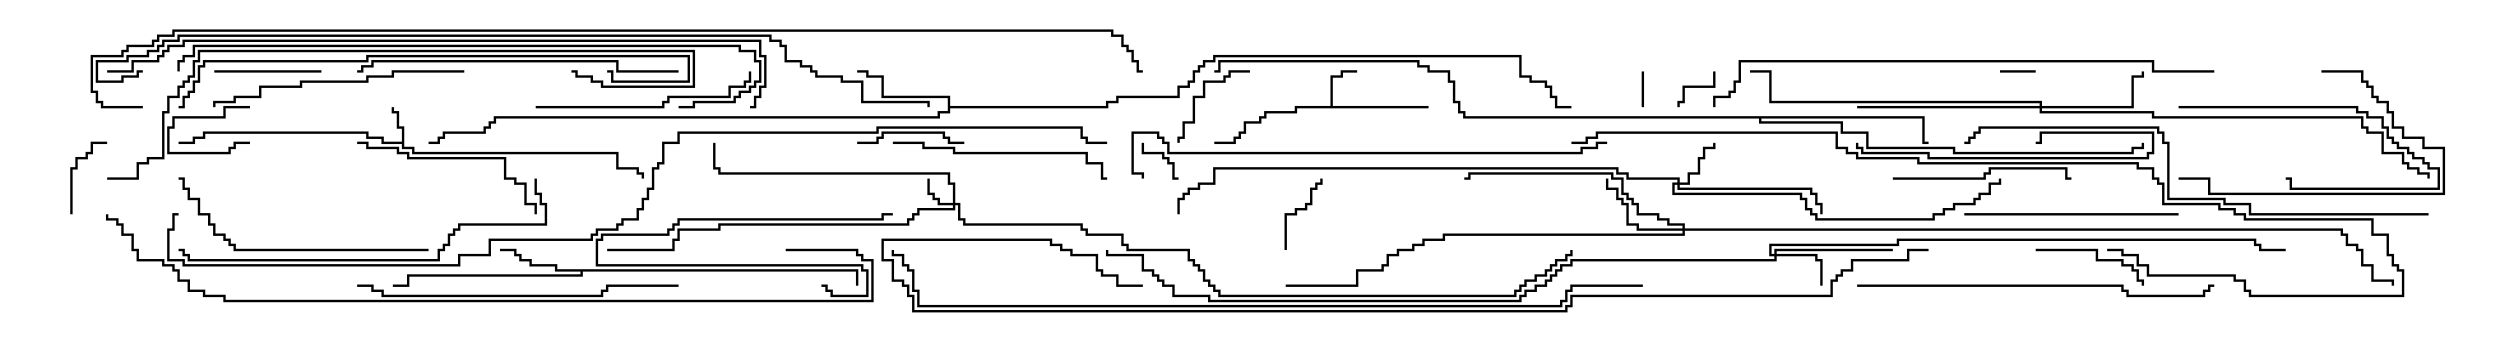 <svg version="1.1" width="105" height="15" xmlns="http://www.w3.org/2000/svg"><path d="M16.879,5.95L16.879,5.407L16.664,5.407L16.664,4.764L16.45,4.764L16.45,4.5L16.55,4.5L16.55,4.664L16.764,4.664L16.764,5.307L16.979,5.307L16.979,6.164L17.407,6.164L17.407,6.379L25.979,6.379L25.979,7.021L26.836,7.021L26.836,7.236L27.05,7.236L27.05,7.5L26.95,7.5L26.95,7.336L26.736,7.336L26.736,7.121L25.879,7.121L25.879,6.479L17.307,6.479L17.307,6.264L16.879,6.264L16.879,6.05L16.021,6.05L16.021,5.836L15.379,5.836L15.379,5.621L8.621,5.621L8.621,5.836L8.193,5.836L8.193,6.05L7.5,6.05L7.5,5.95L8.093,5.95L8.093,5.736L8.521,5.736L8.521,5.521L15.479,5.521L15.479,5.736L16.121,5.736L16.121,5.95z" stroke="none"/><path d="M55.879,4.45L55.879,3.164L56.307,3.164L56.307,2.95L57,2.95L57,3.05L56.407,3.05L56.407,3.264L55.979,3.264L55.979,4.45L60,4.45L60,4.55L54.479,4.55L54.479,4.764L53.193,4.764L53.193,4.979L52.979,4.979L52.979,5.193L52.336,5.193L52.336,5.621L52.121,5.621L52.121,5.836L51.907,5.836L51.907,6.05L51,6.05L51,5.95L51.807,5.95L51.807,5.736L52.021,5.736L52.021,5.521L52.236,5.521L52.236,5.093L52.879,5.093L52.879,4.879L53.093,4.879L53.093,4.664L54.379,4.664L54.379,4.45z" stroke="none"/><path d="M36.05,11.307L36.05,12L35.95,12L35.95,11.407L24.479,11.407L24.479,11.621L17.193,11.621L17.193,12.05L16.5,12.05L16.5,11.95L17.093,11.95L17.093,11.521L24.379,11.521L24.379,11.407L23.307,11.407L23.307,11.193L22.236,11.193L22.236,10.979L21.807,10.979L21.807,10.764L21.593,10.764L21.593,10.55L21,10.55L21,10.45L21.693,10.45L21.693,10.664L21.907,10.664L21.907,10.879L22.336,10.879L22.336,11.093L23.407,11.093L23.407,11.307z" stroke="none"/><path d="M39.807,4.121L37.021,4.121L37.021,3.264L36.379,3.264L36.379,3.05L36,3.05L36,2.95L36.479,2.95L36.479,3.164L37.121,3.164L37.121,4.021L39.907,4.021L39.907,4.45L46.45,4.45L46.45,4.236L46.879,4.236L46.879,4.021L49.45,4.021L49.45,3.593L49.879,3.593L49.879,3.379L50.093,3.379L50.093,2.95L50.307,2.95L50.307,2.736L50.521,2.736L50.521,2.521L50.95,2.521L50.95,2.307L63.907,2.307L63.907,3.164L64.336,3.164L64.336,3.379L64.979,3.379L64.979,3.593L65.193,3.593L65.193,4.021L65.407,4.021L65.407,4.45L66,4.45L66,4.55L65.307,4.55L65.307,4.121L65.093,4.121L65.093,3.693L64.879,3.693L64.879,3.479L64.236,3.479L64.236,3.264L63.807,3.264L63.807,2.407L51.05,2.407L51.05,2.621L50.621,2.621L50.621,2.836L50.407,2.836L50.407,3.05L50.193,3.05L50.193,3.479L49.979,3.479L49.979,3.693L49.55,3.693L49.55,4.121L46.979,4.121L46.979,4.336L46.55,4.336L46.55,4.55L39.907,4.55L39.907,4.764L39.479,4.764L39.479,4.979L20.836,4.979L20.836,5.193L20.621,5.193L20.621,5.407L20.407,5.407L20.407,5.621L18.693,5.621L18.693,5.836L18.479,5.836L18.479,6.05L18,6.05L18,5.95L18.379,5.95L18.379,5.736L18.593,5.736L18.593,5.521L20.307,5.521L20.307,5.307L20.521,5.307L20.521,5.093L20.736,5.093L20.736,4.879L39.379,4.879L39.379,4.664L39.807,4.664z" stroke="none"/><path d="M80.836,4.879L80.836,5.95L81,5.95L81,6.05L80.736,6.05L80.736,4.979L73.979,4.979L73.979,5.093L77.407,5.093L77.407,5.521L78.479,5.521L78.479,6.164L82.121,6.164L82.121,6.379L89.521,6.379L89.521,6.164L89.95,6.164L89.95,6L90.05,6L90.05,6.264L89.621,6.264L89.621,6.479L82.021,6.479L82.021,6.264L78.379,6.264L78.379,5.621L77.307,5.621L77.307,5.193L73.879,5.193L73.879,4.979L61.45,4.979L61.45,4.764L61.236,4.764L61.236,4.336L61.021,4.336L61.021,3.479L60.807,3.479L60.807,3.05L59.95,3.05L59.95,2.836L59.521,2.836L59.521,2.621L51.264,2.621L51.264,3.05L51,3.05L51,2.95L51.164,2.95L51.164,2.521L59.621,2.521L59.621,2.736L60.05,2.736L60.05,2.95L60.907,2.95L60.907,3.379L61.121,3.379L61.121,4.236L61.336,4.236L61.336,4.664L61.55,4.664L61.55,4.879z" stroke="none"/><path d="M40.021,8.521L40.021,7.764L39.807,7.764L39.807,7.336L30.164,7.336L30.164,7.121L29.95,7.121L29.95,6L30.05,6L30.05,7.021L30.264,7.021L30.264,7.236L39.907,7.236L39.907,7.664L40.121,7.664L40.121,8.521L40.336,8.521L40.336,9.164L40.55,9.164L40.55,9.379L45.479,9.379L45.479,9.593L45.693,9.593L45.693,9.807L47.193,9.807L47.193,10.236L47.407,10.236L47.407,10.45L49.979,10.45L49.979,10.879L50.193,10.879L50.193,11.093L50.407,11.093L50.407,11.307L50.621,11.307L50.621,11.736L50.836,11.736L50.836,11.95L51.05,11.95L51.05,12.164L51.264,12.164L51.264,12.379L63.593,12.379L63.593,12.164L63.807,12.164L63.807,11.95L64.021,11.95L64.021,11.736L64.45,11.736L64.45,11.521L64.879,11.521L64.879,11.307L65.093,11.307L65.093,11.093L65.307,11.093L65.307,10.879L65.736,10.879L65.736,10.664L65.95,10.664L65.95,10.5L66.05,10.5L66.05,10.764L65.836,10.764L65.836,10.979L65.407,10.979L65.407,11.193L65.193,11.193L65.193,11.407L64.979,11.407L64.979,11.621L64.55,11.621L64.55,11.836L64.121,11.836L64.121,12.05L63.907,12.05L63.907,12.264L63.693,12.264L63.693,12.479L51.164,12.479L51.164,12.264L50.95,12.264L50.95,12.05L50.736,12.05L50.736,11.836L50.521,11.836L50.521,11.407L50.307,11.407L50.307,11.193L50.093,11.193L50.093,10.979L49.879,10.979L49.879,10.55L47.307,10.55L47.307,10.336L47.093,10.336L47.093,9.907L45.593,9.907L45.593,9.693L45.379,9.693L45.379,9.479L40.45,9.479L40.45,9.264L40.236,9.264L40.236,8.621L40.121,8.621L40.121,8.836L38.621,8.836L38.621,9.05L38.407,9.05L38.407,9.264L38.193,9.264L38.193,9.479L30.264,9.479L30.264,9.693L28.55,9.693L28.55,10.121L28.336,10.121L28.336,10.55L25.5,10.55L25.5,10.45L28.236,10.45L28.236,10.021L28.45,10.021L28.45,9.593L30.164,9.593L30.164,9.379L38.093,9.379L38.093,9.164L38.307,9.164L38.307,8.95L38.521,8.95L38.521,8.736L40.021,8.736L40.021,8.621L39.379,8.621L39.379,8.407L39.164,8.407L39.164,8.193L38.95,8.193L38.95,7.5L39.05,7.5L39.05,8.093L39.264,8.093L39.264,8.307L39.479,8.307L39.479,8.521z" stroke="none"/><path d="M70.45,7.664L70.45,7.55L68.307,7.55L68.307,7.336L67.879,7.336L67.879,7.121L51.05,7.121L51.05,7.764L50.407,7.764L50.407,7.979L49.979,7.979L49.979,8.193L49.764,8.193L49.764,8.407L49.55,8.407L49.55,9L49.45,9L49.45,8.307L49.664,8.307L49.664,8.093L49.879,8.093L49.879,7.879L50.307,7.879L50.307,7.664L50.95,7.664L50.95,7.021L67.979,7.021L67.979,7.236L68.407,7.236L68.407,7.45L70.55,7.45L70.55,7.664L70.879,7.664L70.879,7.236L71.307,7.236L71.307,6.593L71.521,6.593L71.521,6.164L71.95,6.164L71.95,6L72.05,6L72.05,6.264L71.621,6.264L71.621,6.693L71.407,6.693L71.407,7.336L70.979,7.336L70.979,7.764L70.55,7.764L70.55,7.879L76.121,7.879L76.121,8.093L76.336,8.093L76.336,8.521L76.55,8.521L76.55,9L76.45,9L76.45,8.621L76.236,8.621L76.236,8.193L76.021,8.193L76.021,7.979L70.45,7.979L70.45,7.764L70.336,7.764L70.336,8.093L75.693,8.093L75.693,8.307L75.907,8.307L75.907,8.736L76.121,8.736L76.121,8.95L76.336,8.95L76.336,9.164L81.164,9.164L81.164,8.95L81.593,8.95L81.593,8.736L82.021,8.736L82.021,8.521L82.879,8.521L82.879,8.307L83.093,8.307L83.093,8.093L83.521,8.093L83.521,7.664L83.95,7.664L83.95,7.5L84.05,7.5L84.05,7.764L83.621,7.764L83.621,8.193L83.193,8.193L83.193,8.407L82.979,8.407L82.979,8.621L82.121,8.621L82.121,8.836L81.693,8.836L81.693,9.05L81.264,9.05L81.264,9.264L76.236,9.264L76.236,9.05L76.021,9.05L76.021,8.836L75.807,8.836L75.807,8.407L75.593,8.407L75.593,8.193L70.236,8.193L70.236,7.664z" stroke="none"/><path d="M74.521,10.664L74.521,10.45L79.5,10.45L79.5,10.55L74.621,10.55L74.621,10.664L76.336,10.664L76.336,10.879L76.55,10.879L76.55,12L76.45,12L76.45,10.979L76.236,10.979L76.236,10.764L74.621,10.764L74.621,10.979L66.05,10.979L66.05,11.193L65.621,11.193L65.621,11.407L65.407,11.407L65.407,11.621L65.193,11.621L65.193,11.836L64.979,11.836L64.979,12.05L64.55,12.05L64.55,12.264L64.121,12.264L64.121,12.479L63.907,12.479L63.907,12.693L50.736,12.693L50.736,12.479L49.236,12.479L49.236,12.05L48.807,12.05L48.807,11.836L48.593,11.836L48.593,11.621L48.379,11.621L48.379,11.407L47.95,11.407L47.95,10.764L46.45,10.764L46.45,10.5L46.55,10.5L46.55,10.664L48.05,10.664L48.05,11.307L48.479,11.307L48.479,11.521L48.693,11.521L48.693,11.736L48.907,11.736L48.907,11.95L49.336,11.95L49.336,12.379L50.836,12.379L50.836,12.593L63.807,12.593L63.807,12.379L64.021,12.379L64.021,12.164L64.45,12.164L64.45,11.95L64.879,11.95L64.879,11.736L65.093,11.736L65.093,11.521L65.307,11.521L65.307,11.307L65.521,11.307L65.521,11.093L65.95,11.093L65.95,10.879L74.521,10.879L74.521,10.764L74.307,10.764L74.307,10.236L79.664,10.236L79.664,10.021L94.764,10.021L94.764,10.236L94.979,10.236L94.979,10.45L96,10.45L96,10.55L94.879,10.55L94.879,10.336L94.664,10.336L94.664,10.121L79.764,10.121L79.764,10.336L74.407,10.336L74.407,10.664z" stroke="none"/><path d="M70.664,9.593L70.664,9.479L70.021,9.479L70.021,9.264L69.593,9.264L69.593,9.05L68.736,9.05L68.736,8.621L68.521,8.621L68.521,8.407L68.307,8.407L68.307,8.193L68.093,8.193L68.093,7.55L67.664,7.55L67.664,7.336L61.764,7.336L61.764,7.55L61.5,7.55L61.5,7.45L61.664,7.45L61.664,7.236L67.764,7.236L67.764,7.45L68.193,7.45L68.193,8.093L68.407,8.093L68.407,8.307L68.621,8.307L68.621,8.521L68.836,8.521L68.836,8.95L69.693,8.95L69.693,9.164L70.121,9.164L70.121,9.379L70.764,9.379L70.764,9.593L98.407,9.593L98.407,9.807L98.621,9.807L98.621,10.236L99.05,10.236L99.05,10.45L99.264,10.45L99.264,11.093L99.693,11.093L99.693,11.736L100.55,11.736L100.55,12L100.45,12L100.45,11.836L99.593,11.836L99.593,11.193L99.164,11.193L99.164,10.55L98.95,10.55L98.95,10.336L98.521,10.336L98.521,9.907L98.307,9.907L98.307,9.693L70.764,9.693L70.764,9.907L60.693,9.907L60.693,10.121L59.836,10.121L59.836,10.336L59.407,10.336L59.407,10.55L58.764,10.55L58.764,10.764L58.336,10.764L58.336,11.193L58.121,11.193L58.121,11.407L57.05,11.407L57.05,12.05L54,12.05L54,11.95L56.95,11.95L56.95,11.307L58.021,11.307L58.021,11.093L58.236,11.093L58.236,10.664L58.664,10.664L58.664,10.45L59.307,10.45L59.307,10.236L59.736,10.236L59.736,10.021L60.593,10.021L60.593,9.807L70.664,9.807L70.664,9.693L68.736,9.693L68.736,9.479L68.307,9.479L68.307,8.621L68.093,8.621L68.093,8.407L67.879,8.407L67.879,7.979L67.45,7.979L67.45,7.5L67.55,7.5L67.55,7.879L67.979,7.879L67.979,8.307L68.193,8.307L68.193,8.521L68.407,8.521L68.407,9.379L68.836,9.379L68.836,9.593z" stroke="none"/><path d="M85.664,4.45L85.664,4.336L74.307,4.336L74.307,3.05L73.5,3.05L73.5,2.95L74.407,2.95L74.407,4.236L85.764,4.236L85.764,4.45L89.521,4.45L89.521,3.164L89.95,3.164L89.95,3L90.05,3L90.05,3.264L89.621,3.264L89.621,4.55L85.764,4.55L85.764,4.664L90.479,4.664L90.479,4.879L99.264,4.879L99.264,5.307L99.479,5.307L99.479,5.521L100.121,5.521L100.121,6.379L100.979,6.379L100.979,6.807L101.193,6.807L101.193,7.021L101.621,7.021L101.621,7.236L102.05,7.236L102.05,7.5L101.95,7.5L101.95,7.336L101.521,7.336L101.521,7.121L101.093,7.121L101.093,6.907L100.879,6.907L100.879,6.479L100.021,6.479L100.021,5.621L99.379,5.621L99.379,5.407L99.164,5.407L99.164,4.979L90.379,4.979L90.379,4.764L85.664,4.764L85.664,4.55L78,4.55L78,4.45z" stroke="none"/><path d="M69.05,4.5L68.95,4.5L68.95,3L69.05,3z" stroke="none"/><path d="M10.5,4.45L10.5,4.55L9.479,4.55L9.479,4.979L7.336,4.979L7.336,5.407L7.121,5.407L7.121,6.379L9.593,6.379L9.593,6.164L9.807,6.164L9.807,5.95L10.5,5.95L10.5,6.05L9.907,6.05L9.907,6.264L9.693,6.264L9.693,6.479L7.021,6.479L7.021,5.307L7.236,5.307L7.236,4.879L9.379,4.879L9.379,4.45z" stroke="none"/><path d="M85.5,2.95L85.5,3.05L84,3.05L84,2.95z" stroke="none"/><path d="M47.95,6L48.05,6L48.05,6.379L48.907,6.379L48.907,6.593L49.121,6.593L49.121,6.807L49.336,6.807L49.336,7.45L49.5,7.45L49.5,7.55L49.236,7.55L49.236,6.907L49.021,6.907L49.021,6.693L48.807,6.693L48.807,6.479L47.95,6.479z" stroke="none"/><path d="M71.95,3L72.05,3L72.05,3.693L70.764,3.693L70.764,4.336L70.55,4.336L70.55,4.5L70.45,4.5L70.45,4.236L70.664,4.236L70.664,3.593L71.95,3.593z" stroke="none"/><path d="M3.05,9L2.95,9L2.95,7.021L3.164,7.021L3.164,6.593L3.593,6.593L3.593,6.379L3.807,6.379L3.807,5.95L4.5,5.95L4.5,6.05L3.907,6.05L3.907,6.479L3.693,6.479L3.693,6.693L3.264,6.693L3.264,7.121L3.05,7.121z" stroke="none"/><path d="M54.05,10.5L53.95,10.5L53.95,8.95L54.379,8.95L54.379,8.736L54.807,8.736L54.807,8.521L55.021,8.521L55.021,7.879L55.236,7.879L55.236,7.664L55.45,7.664L55.45,7.5L55.55,7.5L55.55,7.764L55.336,7.764L55.336,7.979L55.121,7.979L55.121,8.621L54.907,8.621L54.907,8.836L54.479,8.836L54.479,9.05L54.05,9.05z" stroke="none"/><path d="M34.5,12.05L34.5,11.95L34.764,11.95L34.764,12.164L34.979,12.164L34.979,12.379L36.379,12.379L36.379,11.407L36.164,11.407L36.164,11.193L25.021,11.193L25.021,10.021L25.236,10.021L25.236,9.807L28.021,9.807L28.021,9.593L28.236,9.593L28.236,9.379L28.45,9.379L28.45,9.164L37.021,9.164L37.021,8.95L37.5,8.95L37.5,9.05L37.121,9.05L37.121,9.264L28.55,9.264L28.55,9.479L28.336,9.479L28.336,9.693L28.121,9.693L28.121,9.907L25.336,9.907L25.336,10.121L25.121,10.121L25.121,11.093L36.264,11.093L36.264,11.307L36.479,11.307L36.479,12.479L34.879,12.479L34.879,12.264L34.664,12.264L34.664,12.05z" stroke="none"/><path d="M52.5,2.95L52.5,3.05L51.693,3.05L51.693,3.264L51.479,3.264L51.479,3.479L50.621,3.479L50.621,4.121L50.193,4.121L50.193,5.193L49.764,5.193L49.764,5.836L49.55,5.836L49.55,6L49.45,6L49.45,5.736L49.664,5.736L49.664,5.093L50.093,5.093L50.093,4.021L50.521,4.021L50.521,3.379L51.379,3.379L51.379,3.164L51.593,3.164L51.593,2.95z" stroke="none"/><path d="M9,3.05L9,2.95L13.5,2.95L13.5,3.05z" stroke="none"/><path d="M36,6.05L36,5.95L36.807,5.95L36.807,5.736L37.021,5.736L37.021,5.521L39.693,5.521L39.693,5.736L39.907,5.736L39.907,5.95L40.5,5.95L40.5,6.05L39.807,6.05L39.807,5.836L39.593,5.836L39.593,5.621L37.121,5.621L37.121,5.836L36.907,5.836L36.907,6.05z" stroke="none"/><path d="M85.5,10.55L85.5,10.45L88.121,10.45L88.121,10.879L89.193,10.879L89.193,11.093L89.621,11.093L89.621,11.307L89.836,11.307L89.836,11.736L90.05,11.736L90.05,12L89.95,12L89.95,11.836L89.736,11.836L89.736,11.407L89.521,11.407L89.521,11.193L89.093,11.193L89.093,10.979L88.021,10.979L88.021,10.55z" stroke="none"/><path d="M91.5,4.55L91.5,4.45L99.05,4.45L99.05,4.664L99.479,4.664L99.479,4.879L100.121,4.879L100.121,5.307L100.336,5.307L100.336,5.736L100.55,5.736L100.55,5.95L100.764,5.95L100.764,6.164L101.193,6.164L101.193,6.379L101.407,6.379L101.407,6.593L101.836,6.593L101.836,6.807L102.05,6.807L102.05,7.021L102.479,7.021L102.479,7.979L96.164,7.979L96.164,7.55L96,7.55L96,7.45L96.264,7.45L96.264,7.879L102.379,7.879L102.379,7.121L101.95,7.121L101.95,6.907L101.736,6.907L101.736,6.693L101.307,6.693L101.307,6.479L101.093,6.479L101.093,6.264L100.664,6.264L100.664,6.05L100.45,6.05L100.45,5.836L100.236,5.836L100.236,5.407L100.021,5.407L100.021,4.979L99.379,4.979L99.379,4.764L98.95,4.764L98.95,4.55z" stroke="none"/><path d="M97.5,3.05L97.5,2.95L99.264,2.95L99.264,3.379L99.479,3.379L99.479,3.593L99.693,3.593L99.693,4.021L99.907,4.021L99.907,4.236L100.336,4.236L100.336,4.664L100.55,4.664L100.55,5.307L100.979,5.307L100.979,5.736L101.836,5.736L101.836,6.164L102.693,6.164L102.693,8.193L92.736,8.193L92.736,7.55L91.5,7.55L91.5,7.45L92.836,7.45L92.836,8.093L102.593,8.093L102.593,6.264L101.736,6.264L101.736,5.836L100.879,5.836L100.879,5.407L100.45,5.407L100.45,4.764L100.236,4.764L100.236,4.336L99.807,4.336L99.807,4.121L99.593,4.121L99.593,3.693L99.379,3.693L99.379,3.479L99.164,3.479L99.164,3.05z" stroke="none"/><path d="M77.95,6L78.05,6L78.05,6.164L78.264,6.164L78.264,6.379L81.05,6.379L81.05,6.593L90.164,6.593L90.164,6.379L90.379,6.379L90.379,5.621L85.764,5.621L85.764,6.05L85.5,6.05L85.5,5.95L85.664,5.95L85.664,5.521L90.479,5.521L90.479,6.479L90.264,6.479L90.264,6.693L80.95,6.693L80.95,6.479L78.164,6.479L78.164,6.264L77.95,6.264z" stroke="none"/><path d="M79.5,7.55L79.5,7.45L83.307,7.45L83.307,7.236L83.521,7.236L83.521,7.021L86.836,7.021L86.836,7.45L87,7.45L87,7.55L86.736,7.55L86.736,7.121L83.621,7.121L83.621,7.336L83.407,7.336L83.407,7.55z" stroke="none"/><path d="M15,6.05L15,5.95L15.479,5.95L15.479,6.164L16.764,6.164L16.764,6.379L17.193,6.379L17.193,6.593L21.264,6.593L21.264,7.45L21.693,7.45L21.693,7.664L22.121,7.664L22.121,8.521L22.55,8.521L22.55,9L22.45,9L22.45,8.621L22.021,8.621L22.021,7.764L21.593,7.764L21.593,7.55L21.164,7.55L21.164,6.693L17.093,6.693L17.093,6.479L16.664,6.479L16.664,6.264L15.379,6.264L15.379,6.05z" stroke="none"/><path d="M82.5,9.05L82.5,8.95L91.5,8.95L91.5,9.05z" stroke="none"/><path d="M37.5,6.05L37.5,5.95L38.836,5.95L38.836,6.164L40.121,6.164L40.121,6.379L45.693,6.379L45.693,6.807L46.336,6.807L46.336,7.45L46.5,7.45L46.5,7.55L46.236,7.55L46.236,6.907L45.593,6.907L45.593,6.479L40.021,6.479L40.021,6.264L38.736,6.264L38.736,6.05z" stroke="none"/><path d="M22.5,4.55L22.5,4.45L27.807,4.45L27.807,4.236L28.021,4.236L28.021,4.021L30.593,4.021L30.593,3.593L31.236,3.593L31.236,3.379L31.45,3.379L31.45,3L31.55,3L31.55,3.479L31.336,3.479L31.336,3.693L30.693,3.693L30.693,4.121L28.121,4.121L28.121,4.336L27.907,4.336L27.907,4.55z" stroke="none"/><path d="M19.5,2.95L19.5,3.05L16.55,3.05L16.55,3.264L15.479,3.264L15.479,3.479L12.693,3.479L12.693,3.693L10.979,3.693L10.979,4.121L9.907,4.121L9.907,4.336L9.05,4.336L9.05,4.5L8.95,4.5L8.95,4.236L9.807,4.236L9.807,4.021L10.879,4.021L10.879,3.593L12.593,3.593L12.593,3.379L15.379,3.379L15.379,3.164L16.45,3.164L16.45,2.95z" stroke="none"/><path d="M18,10.45L18,10.55L9.807,10.55L9.807,10.336L9.593,10.336L9.593,10.121L9.379,10.121L9.379,9.907L8.95,9.907L8.95,9.479L8.736,9.479L8.736,9.05L8.307,9.05L8.307,8.407L7.879,8.407L7.879,7.979L7.664,7.979L7.664,7.55L7.5,7.55L7.5,7.45L7.764,7.45L7.764,7.879L7.979,7.879L7.979,8.307L8.407,8.307L8.407,8.95L8.836,8.95L8.836,9.379L9.05,9.379L9.05,9.807L9.479,9.807L9.479,10.021L9.693,10.021L9.693,10.236L9.907,10.236L9.907,10.45z" stroke="none"/><path d="M15,12.05L15,11.95L15.693,11.95L15.693,12.164L16.121,12.164L16.121,12.379L25.236,12.379L25.236,12.164L25.45,12.164L25.45,11.95L28.5,11.95L28.5,12.05L25.55,12.05L25.55,12.264L25.336,12.264L25.336,12.479L16.021,12.479L16.021,12.264L15.593,12.264L15.593,12.05z" stroke="none"/><path d="M28.5,2.95L28.5,3.05L25.879,3.05L25.879,2.621L15.693,2.621L15.693,2.836L15.264,2.836L15.264,3.05L15,3.05L15,2.95L15.164,2.95L15.164,2.736L15.593,2.736L15.593,2.521L25.979,2.521L25.979,2.95z" stroke="none"/><path d="M78,12.05L78,11.95L89.193,11.95L89.193,12.164L89.407,12.164L89.407,12.379L92.521,12.379L92.521,12.164L92.736,12.164L92.736,11.95L93,11.95L93,12.05L92.836,12.05L92.836,12.264L92.621,12.264L92.621,12.479L89.307,12.479L89.307,12.264L89.093,12.264L89.093,12.05z" stroke="none"/><path d="M22.45,7.5L22.55,7.5L22.55,8.093L22.764,8.093L22.764,8.521L22.979,8.521L22.979,9.479L19.336,9.479L19.336,9.693L19.121,9.693L19.121,9.907L18.907,9.907L18.907,10.336L18.693,10.336L18.693,10.55L18.479,10.55L18.479,10.979L7.879,10.979L7.879,10.764L7.664,10.764L7.664,10.55L7.5,10.55L7.5,10.45L7.764,10.45L7.764,10.664L7.979,10.664L7.979,10.879L18.379,10.879L18.379,10.45L18.593,10.45L18.593,10.236L18.807,10.236L18.807,9.807L19.021,9.807L19.021,9.593L19.236,9.593L19.236,9.379L22.879,9.379L22.879,8.621L22.664,8.621L22.664,8.193L22.45,8.193z" stroke="none"/><path d="M7.5,4.55L7.5,4.45L7.664,4.45L7.664,4.021L7.879,4.021L7.879,3.807L8.093,3.807L8.093,3.379L8.307,3.379L8.307,2.736L8.521,2.736L8.521,2.521L15.379,2.521L15.379,2.307L28.979,2.307L28.979,3.479L25.664,3.479L25.664,3.05L25.5,3.05L25.5,2.95L25.764,2.95L25.764,3.379L28.879,3.379L28.879,2.407L15.479,2.407L15.479,2.621L8.621,2.621L8.621,2.836L8.407,2.836L8.407,3.479L8.193,3.479L8.193,3.907L7.979,3.907L7.979,4.121L7.764,4.121L7.764,4.55z" stroke="none"/><path d="M67.5,5.95L67.5,6.05L67.121,6.05L67.121,6.264L66.479,6.264L66.479,6.479L49.021,6.479L49.021,6.05L48.807,6.05L48.807,5.836L48.593,5.836L48.593,5.621L47.621,5.621L47.621,7.236L48.05,7.236L48.05,7.5L47.95,7.5L47.95,7.336L47.521,7.336L47.521,5.521L48.693,5.521L48.693,5.736L48.907,5.736L48.907,5.95L49.121,5.95L49.121,6.379L66.379,6.379L66.379,6.164L67.021,6.164L67.021,5.95z" stroke="none"/><path d="M102,8.95L102,9.05L94.45,9.05L94.45,8.621L93.379,8.621L93.379,8.407L91.021,8.407L91.021,6.05L90.807,6.05L90.807,5.621L90.593,5.621L90.593,5.407L83.193,5.407L83.193,5.621L82.979,5.621L82.979,5.836L82.764,5.836L82.764,6.05L82.5,6.05L82.5,5.95L82.664,5.95L82.664,5.736L82.879,5.736L82.879,5.521L83.093,5.521L83.093,5.307L90.693,5.307L90.693,5.521L90.907,5.521L90.907,5.95L91.121,5.95L91.121,8.307L93.479,8.307L93.479,8.521L94.55,8.521L94.55,8.95z" stroke="none"/><path d="M24,3.05L24,2.95L24.264,2.95L24.264,3.164L24.907,3.164L24.907,3.379L25.336,3.379L25.336,3.593L29.093,3.593L29.093,2.193L8.407,2.193L8.407,2.621L8.193,2.621L8.193,3.264L7.979,3.264L7.979,3.479L7.764,3.479L7.764,3.693L7.55,3.693L7.55,4.121L7.121,4.121L7.121,4.764L6.907,4.764L6.907,6.693L6.264,6.693L6.264,6.907L5.836,6.907L5.836,7.55L4.5,7.55L4.5,7.45L5.736,7.45L5.736,6.807L6.164,6.807L6.164,6.593L6.807,6.593L6.807,4.664L7.021,4.664L7.021,4.021L7.45,4.021L7.45,3.593L7.664,3.593L7.664,3.379L7.879,3.379L7.879,3.164L8.093,3.164L8.093,2.521L8.307,2.521L8.307,2.093L29.193,2.093L29.193,3.693L25.236,3.693L25.236,3.479L24.807,3.479L24.807,3.264L24.164,3.264L24.164,3.05z" stroke="none"/><path d="M93,2.95L93,3.05L90.379,3.05L90.379,2.621L73.121,2.621L73.121,3.479L72.907,3.479L72.907,3.907L72.693,3.907L72.693,4.121L72.05,4.121L72.05,4.5L71.95,4.5L71.95,4.021L72.593,4.021L72.593,3.807L72.807,3.807L72.807,3.379L73.021,3.379L73.021,2.521L90.479,2.521L90.479,2.95z" stroke="none"/><path d="M7.55,3L7.45,3L7.45,2.521L7.664,2.521L7.664,2.307L8.093,2.307L8.093,1.879L31.121,1.879L31.121,2.093L31.764,2.093L31.764,2.521L31.979,2.521L31.979,3.479L31.764,3.479L31.764,3.693L31.55,3.693L31.55,3.907L31.121,3.907L31.121,4.121L30.907,4.121L30.907,4.336L29.193,4.336L29.193,4.55L28.5,4.55L28.5,4.45L29.093,4.45L29.093,4.236L30.807,4.236L30.807,4.021L31.021,4.021L31.021,3.807L31.45,3.807L31.45,3.593L31.664,3.593L31.664,3.379L31.879,3.379L31.879,2.621L31.664,2.621L31.664,2.193L31.021,2.193L31.021,1.979L8.193,1.979L8.193,2.407L7.764,2.407L7.764,2.621L7.55,2.621z" stroke="none"/><path d="M66,6.05L66,5.95L66.593,5.95L66.593,5.736L67.021,5.736L67.021,5.521L77.193,5.521L77.193,6.164L77.621,6.164L77.621,6.379L78.05,6.379L78.05,6.593L80.621,6.593L80.621,6.807L89.836,6.807L89.836,7.021L90.479,7.021L90.479,7.45L90.693,7.45L90.693,7.664L90.907,7.664L90.907,8.521L93.264,8.521L93.264,8.736L93.907,8.736L93.907,8.95L94.336,8.95L94.336,9.164L99.693,9.164L99.693,9.807L100.336,9.807L100.336,10.664L100.55,10.664L100.55,11.093L100.764,11.093L100.764,11.307L100.979,11.307L100.979,12.479L94.45,12.479L94.45,12.264L94.236,12.264L94.236,11.836L93.807,11.836L93.807,11.621L90.164,11.621L90.164,11.193L89.736,11.193L89.736,10.764L89.093,10.764L89.093,10.55L88.5,10.55L88.5,10.45L89.193,10.45L89.193,10.664L89.836,10.664L89.836,11.093L90.264,11.093L90.264,11.521L93.907,11.521L93.907,11.736L94.336,11.736L94.336,12.164L94.55,12.164L94.55,12.379L100.879,12.379L100.879,11.407L100.664,11.407L100.664,11.193L100.45,11.193L100.45,10.764L100.236,10.764L100.236,9.907L99.593,9.907L99.593,9.264L94.236,9.264L94.236,9.05L93.807,9.05L93.807,8.836L93.164,8.836L93.164,8.621L90.807,8.621L90.807,7.764L90.593,7.764L90.593,7.55L90.379,7.55L90.379,7.121L89.736,7.121L89.736,6.907L80.521,6.907L80.521,6.693L77.95,6.693L77.95,6.479L77.521,6.479L77.521,6.264L77.093,6.264L77.093,5.621L67.121,5.621L67.121,5.836L66.693,5.836L66.693,6.05z" stroke="none"/><path d="M4.5,3.05L4.5,2.95L5.521,2.95L5.521,2.521L6.593,2.521L6.593,2.307L6.807,2.307L6.807,2.093L7.021,2.093L7.021,1.879L7.664,1.879L7.664,1.664L31.979,1.664L31.979,2.307L32.193,2.307L32.193,3.693L31.979,3.693L31.979,4.121L31.764,4.121L31.764,4.55L31.5,4.55L31.5,4.45L31.664,4.45L31.664,4.021L31.879,4.021L31.879,3.593L32.093,3.593L32.093,2.407L31.879,2.407L31.879,1.764L7.764,1.764L7.764,1.979L7.121,1.979L7.121,2.193L6.907,2.193L6.907,2.407L6.693,2.407L6.693,2.621L5.621,2.621L5.621,3.05z" stroke="none"/><path d="M33,10.55L33,10.45L36.05,10.45L36.05,10.664L36.264,10.664L36.264,10.879L36.693,10.879L36.693,12.693L9.379,12.693L9.379,12.479L8.521,12.479L8.521,12.264L7.879,12.264L7.879,11.836L7.45,11.836L7.45,11.407L7.236,11.407L7.236,11.193L6.807,11.193L6.807,10.979L5.736,10.979L5.736,10.55L5.521,10.55L5.521,9.907L5.093,9.907L5.093,9.479L4.879,9.479L4.879,9.264L4.45,9.264L4.45,9L4.55,9L4.55,9.164L4.979,9.164L4.979,9.379L5.193,9.379L5.193,9.807L5.621,9.807L5.621,10.45L5.836,10.45L5.836,10.879L6.907,10.879L6.907,11.093L7.336,11.093L7.336,11.307L7.55,11.307L7.55,11.736L7.979,11.736L7.979,12.164L8.621,12.164L8.621,12.379L9.479,12.379L9.479,12.593L36.593,12.593L36.593,10.979L36.164,10.979L36.164,10.764L35.95,10.764L35.95,10.55z" stroke="none"/><path d="M69,11.95L69,12.05L66.05,12.05L66.05,12.264L65.836,12.264L65.836,12.693L65.621,12.693L65.621,12.907L38.521,12.907L38.521,12.264L38.307,12.264L38.307,11.407L38.093,11.407L38.093,11.193L37.879,11.193L37.879,10.764L37.45,10.764L37.45,10.5L37.55,10.5L37.55,10.664L37.979,10.664L37.979,11.093L38.193,11.093L38.193,11.307L38.407,11.307L38.407,12.164L38.621,12.164L38.621,12.807L65.521,12.807L65.521,12.593L65.736,12.593L65.736,12.164L65.95,12.164L65.95,11.95z" stroke="none"/><path d="M81,10.45L81,10.55L80.193,10.55L80.193,10.979L77.836,10.979L77.836,11.407L77.407,11.407L77.407,11.621L77.193,11.621L77.193,11.836L76.979,11.836L76.979,12.479L66.05,12.479L66.05,12.907L65.836,12.907L65.836,13.121L38.307,13.121L38.307,12.479L38.093,12.479L38.093,12.05L37.879,12.05L37.879,11.836L37.45,11.836L37.45,10.979L37.021,10.979L37.021,10.021L44.193,10.021L44.193,10.236L44.621,10.236L44.621,10.45L45.05,10.45L45.05,10.664L46.121,10.664L46.121,11.307L46.336,11.307L46.336,11.521L46.979,11.521L46.979,11.95L48,11.95L48,12.05L46.879,12.05L46.879,11.621L46.236,11.621L46.236,11.407L46.021,11.407L46.021,10.764L44.95,10.764L44.95,10.55L44.521,10.55L44.521,10.336L44.093,10.336L44.093,10.121L37.121,10.121L37.121,10.879L37.55,10.879L37.55,11.736L37.979,11.736L37.979,11.95L38.193,11.95L38.193,12.379L38.407,12.379L38.407,13.021L65.736,13.021L65.736,12.807L65.95,12.807L65.95,12.379L76.879,12.379L76.879,11.736L77.093,11.736L77.093,11.521L77.307,11.521L77.307,11.307L77.736,11.307L77.736,10.879L80.093,10.879L80.093,10.45z" stroke="none"/><path d="M6,2.95L6,3.05L5.836,3.05L5.836,3.264L5.193,3.264L5.193,3.479L4.021,3.479L4.021,2.521L5.307,2.521L5.307,2.307L6.164,2.307L6.164,2.093L6.593,2.093L6.593,1.879L6.807,1.879L6.807,1.664L7.45,1.664L7.45,1.45L32.407,1.45L32.407,1.664L32.836,1.664L32.836,1.879L33.05,1.879L33.05,2.521L33.693,2.521L33.693,2.736L34.121,2.736L34.121,2.95L34.336,2.95L34.336,3.164L35.407,3.164L35.407,3.379L36.264,3.379L36.264,4.236L39.05,4.236L39.05,4.5L38.95,4.5L38.95,4.336L36.164,4.336L36.164,3.479L35.307,3.479L35.307,3.264L34.236,3.264L34.236,3.05L34.021,3.05L34.021,2.836L33.593,2.836L33.593,2.621L32.95,2.621L32.95,1.979L32.736,1.979L32.736,1.764L32.307,1.764L32.307,1.55L7.55,1.55L7.55,1.764L6.907,1.764L6.907,1.979L6.693,1.979L6.693,2.193L6.264,2.193L6.264,2.407L5.407,2.407L5.407,2.621L4.121,2.621L4.121,3.379L5.093,3.379L5.093,3.164L5.736,3.164L5.736,2.95z" stroke="none"/><path d="M7.5,8.95L7.5,9.05L7.336,9.05L7.336,9.693L7.121,9.693L7.121,10.879L7.764,10.879L7.764,11.093L19.236,11.093L19.236,10.664L20.521,10.664L20.521,10.021L24.807,10.021L24.807,9.807L25.021,9.807L25.021,9.593L25.879,9.593L25.879,9.379L26.093,9.379L26.093,9.164L26.736,9.164L26.736,8.736L26.95,8.736L26.95,8.307L27.164,8.307L27.164,7.879L27.379,7.879L27.379,7.021L27.593,7.021L27.593,6.807L27.807,6.807L27.807,5.95L28.45,5.95L28.45,5.521L36.807,5.521L36.807,5.307L45.479,5.307L45.479,5.736L45.693,5.736L45.693,5.95L46.5,5.95L46.5,6.05L45.593,6.05L45.593,5.836L45.379,5.836L45.379,5.407L36.907,5.407L36.907,5.621L28.55,5.621L28.55,6.05L27.907,6.05L27.907,6.907L27.693,6.907L27.693,7.121L27.479,7.121L27.479,7.979L27.264,7.979L27.264,8.407L27.05,8.407L27.05,8.836L26.836,8.836L26.836,9.264L26.193,9.264L26.193,9.479L25.979,9.479L25.979,9.693L25.121,9.693L25.121,9.907L24.907,9.907L24.907,10.121L20.621,10.121L20.621,10.764L19.336,10.764L19.336,11.193L7.664,11.193L7.664,10.979L7.021,10.979L7.021,9.593L7.236,9.593L7.236,8.95z" stroke="none"/><path d="M6,4.45L6,4.55L4.236,4.55L4.236,4.336L4.021,4.336L4.021,3.907L3.807,3.907L3.807,2.307L5.093,2.307L5.093,2.093L5.307,2.093L5.307,1.879L6.379,1.879L6.379,1.664L6.593,1.664L6.593,1.45L7.236,1.45L7.236,1.236L46.764,1.236L46.764,1.45L47.193,1.45L47.193,1.879L47.407,1.879L47.407,2.093L47.621,2.093L47.621,2.521L47.836,2.521L47.836,2.95L48,2.95L48,3.05L47.736,3.05L47.736,2.621L47.521,2.621L47.521,2.193L47.307,2.193L47.307,1.979L47.093,1.979L47.093,1.55L46.664,1.55L46.664,1.336L7.336,1.336L7.336,1.55L6.693,1.55L6.693,1.764L6.479,1.764L6.479,1.979L5.407,1.979L5.407,2.193L5.193,2.193L5.193,2.407L3.907,2.407L3.907,3.807L4.121,3.807L4.121,4.236L4.336,4.236L4.336,4.45z" stroke="none"/></svg>